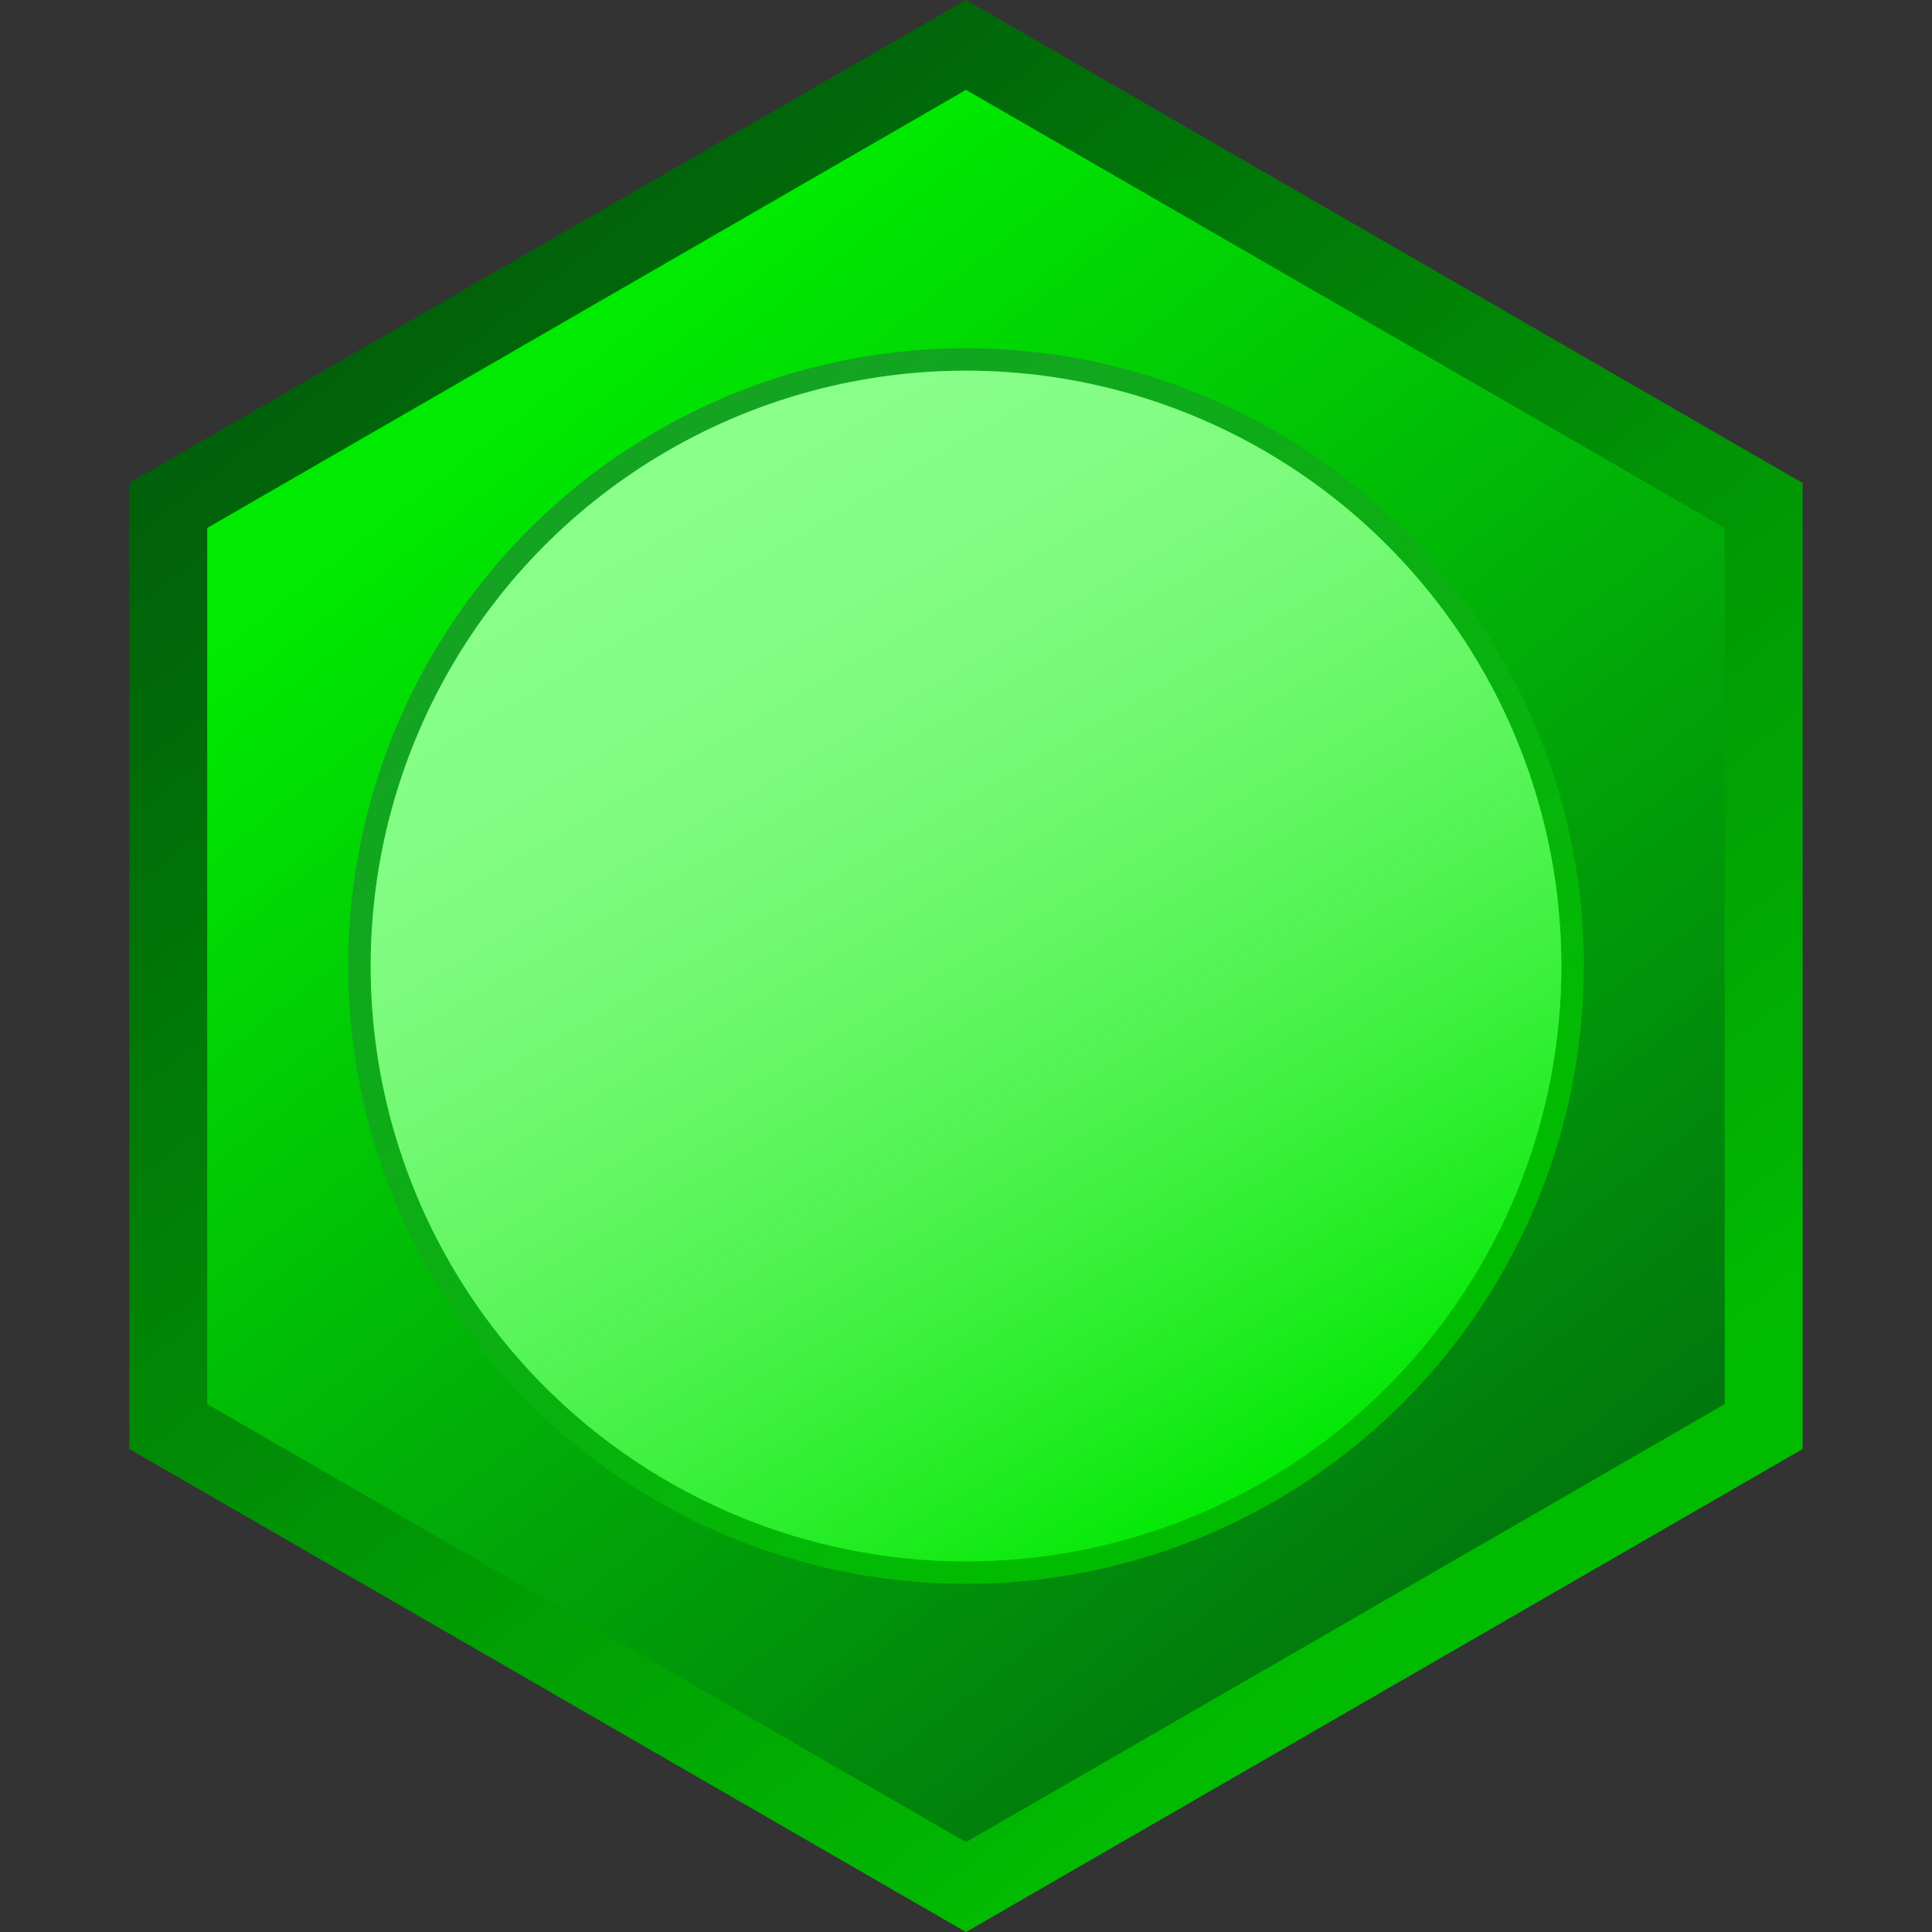 <svg width="50" height="50" viewBox="0 0 50 50" fill="none" xmlns="http://www.w3.org/2000/svg">
<rect x="0" y="0" width="50" height="50" fill="#333333" stroke="none"/>
<path d="M25 0L46.651 12.5V37.5L25 50L3.349 37.5V12.5L25 0Z" fill="url(#paint0_linear_3_5148)"/>
<path d="M25 0L46.651 12.5V37.5L25 50L3.349 37.5V12.5L25 0Z" fill="black" fill-opacity="0.2"/>
<path d="M25 47.675L5.363 36.338L5.363 13.663L25 2.326L44.636 13.663L44.636 36.338L25 47.675Z" fill="url(#paint1_linear_3_5148)"/>
<circle cx="25" cy="25" r="15.988" fill="url(#paint2_linear_3_5148)"/>
<circle cx="25" cy="25" r="15.988" fill="black" fill-opacity="0.2"/>
<circle cx="25" cy="25" r="15.407" fill="#00FE00"/>
<circle cx="25" cy="25" r="15.407" fill="url(#paint3_linear_3_5148)"/>
<defs>
<linearGradient id="paint0_linear_3_5148" x1="11.773" y1="6.541" x2="38.517" y2="40.698" gradientUnits="userSpaceOnUse">
<stop stop-color="#01780D"/>
<stop offset="0.992" stop-color="#01EA01"/>
</linearGradient>
<linearGradient id="paint1_linear_3_5148" x1="36.996" y1="41.742" x2="12.74" y2="10.763" gradientUnits="userSpaceOnUse">
<stop stop-color="#01780D"/>
<stop offset="0.992" stop-color="#01EA01"/>
</linearGradient>
<linearGradient id="paint2_linear_3_5148" x1="16.541" y1="13.195" x2="33.645" y2="35.039" gradientUnits="userSpaceOnUse">
<stop stop-color="#19CD2B"/>
<stop offset="0.992" stop-color="#01EA01"/>
</linearGradient>
<linearGradient id="paint3_linear_3_5148" x1="17.5" y1="12" x2="33" y2="38.5" gradientUnits="userSpaceOnUse">
<stop stop-color="white" stop-opacity="0.54"/>
<stop offset="1" stop-color="#01E802"/>
</linearGradient>
</defs>
</svg>
